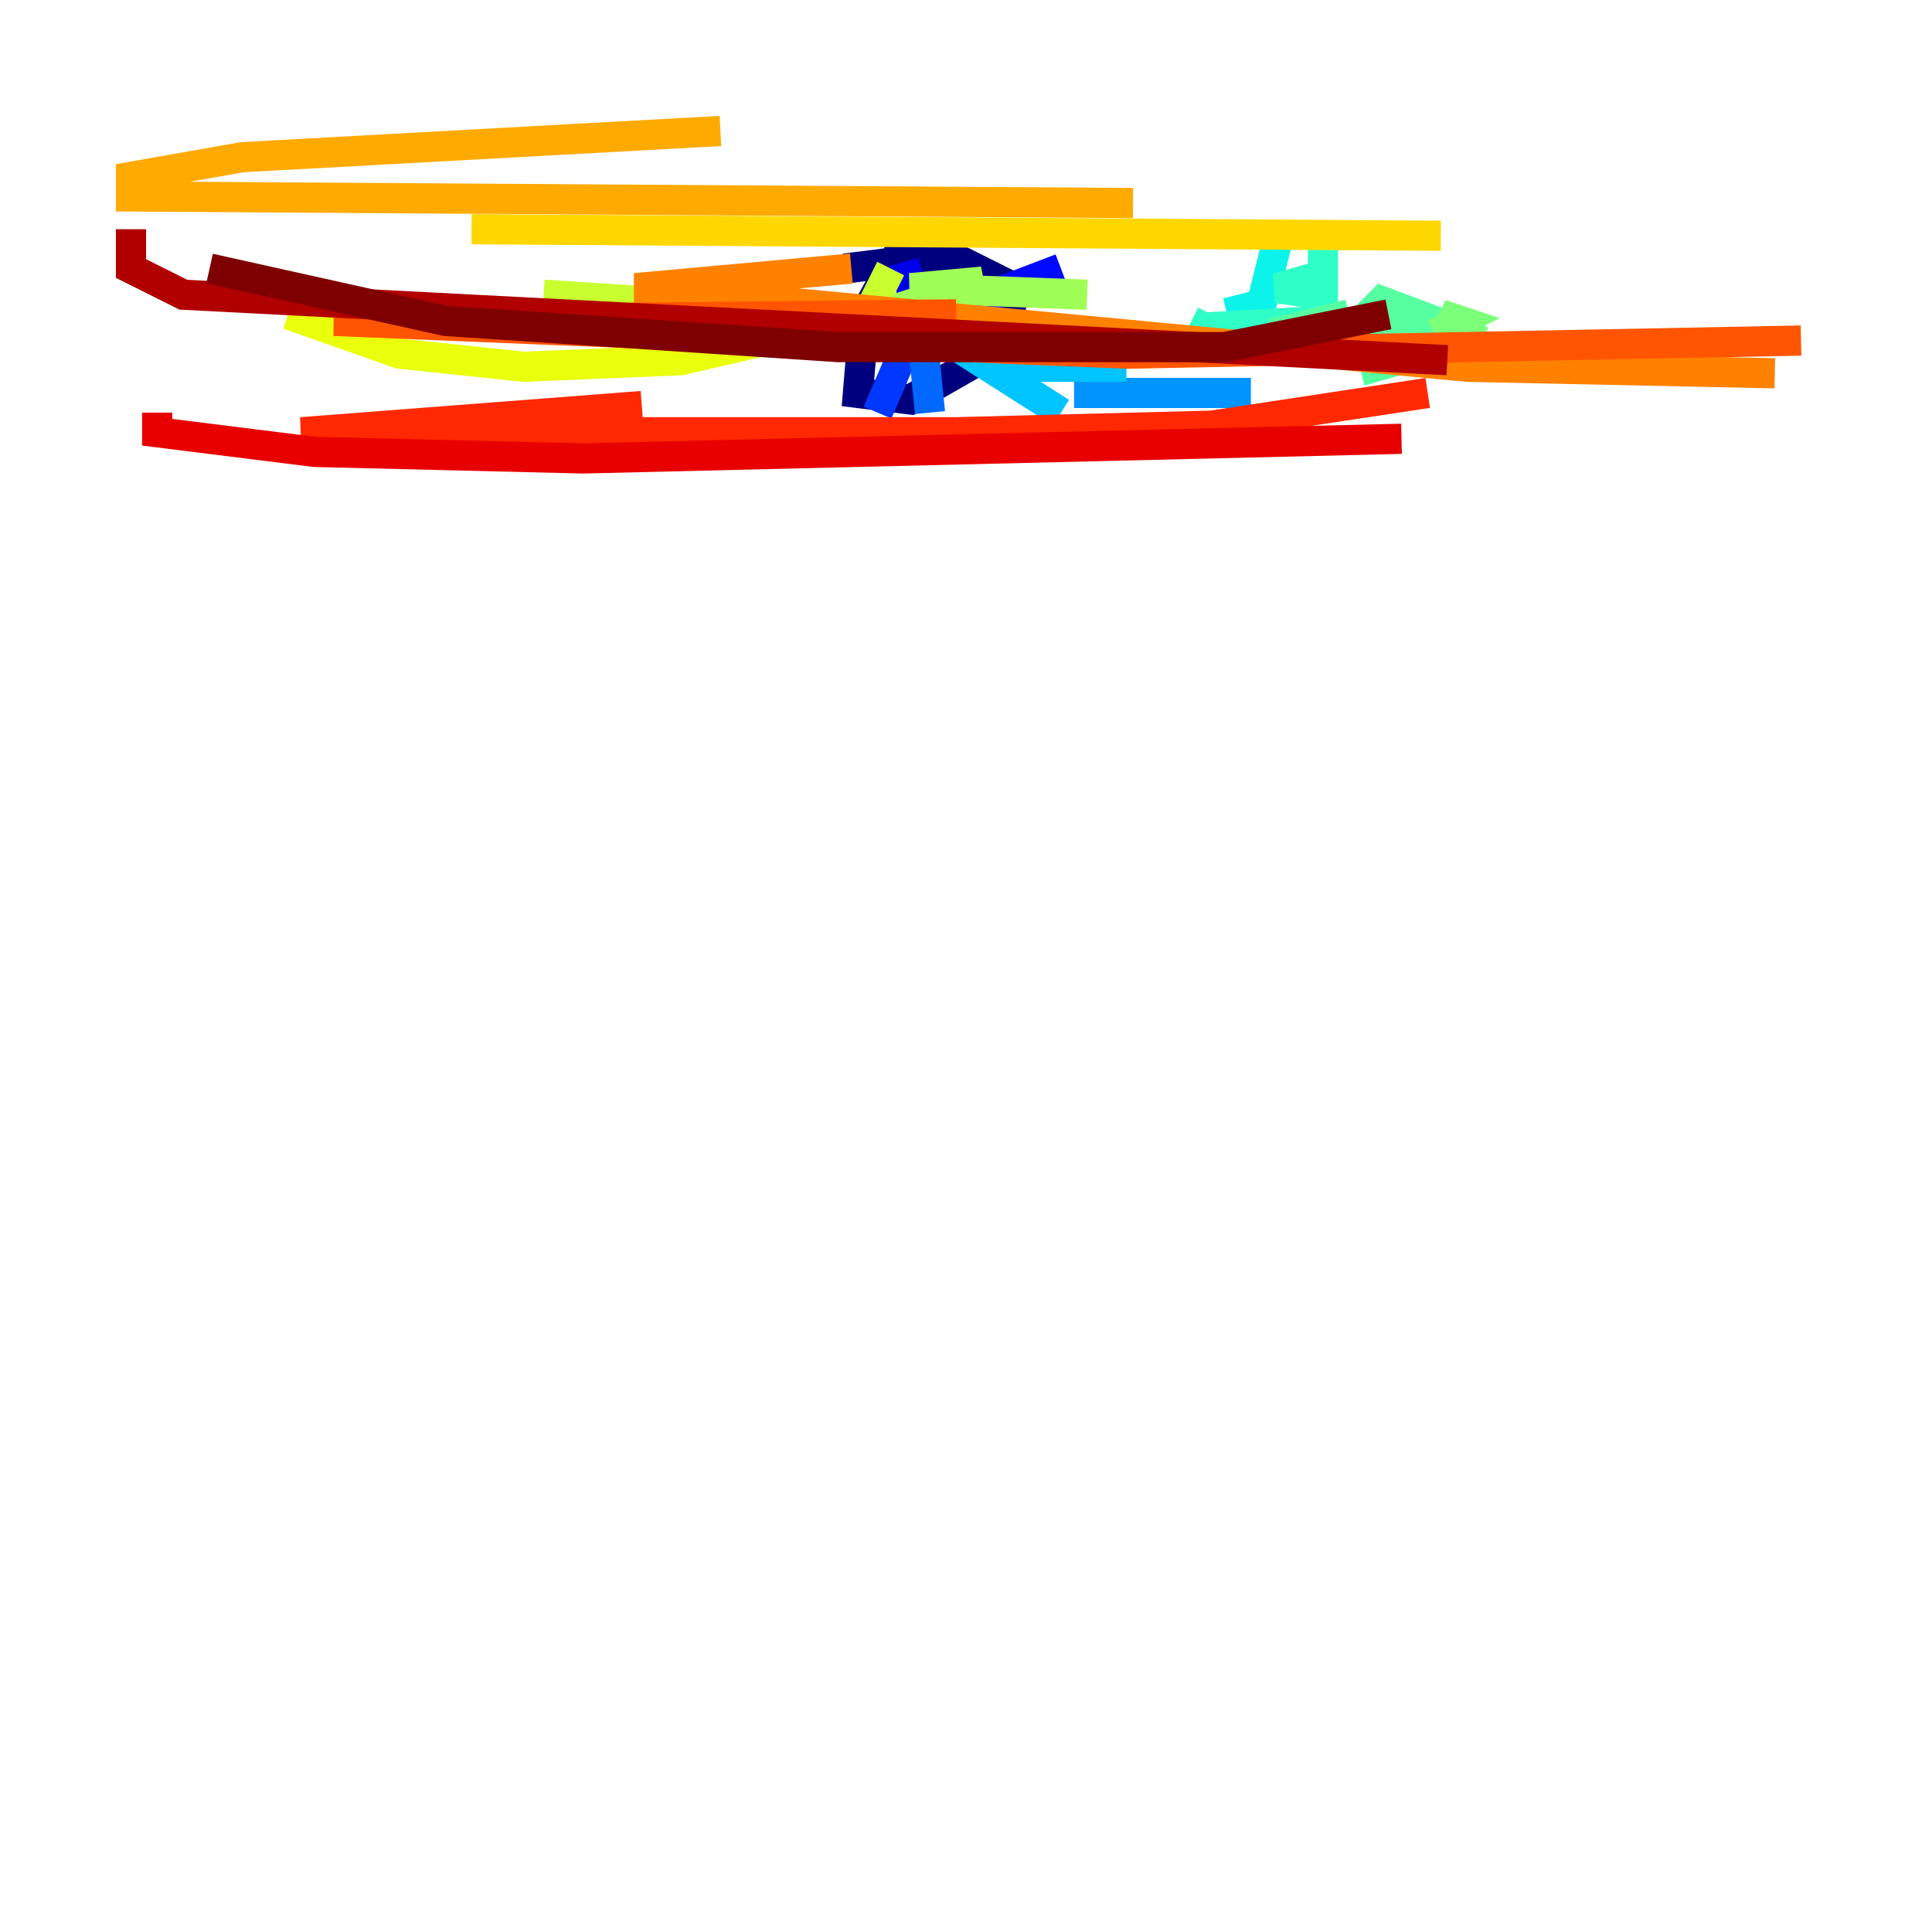 <?xml version="1.0" encoding="utf-8" ?>
<svg baseProfile="tiny" height="128" version="1.2" viewBox="0,0,128,128" width="128" xmlns="http://www.w3.org/2000/svg" xmlns:ev="http://www.w3.org/2001/xml-events" xmlns:xlink="http://www.w3.org/1999/xlink"><defs /><polyline fill="none" points="62.915,17.79 59.444,16.922 57.275,20.827 56.841,26.034 60.312,26.468 66.386,22.997 67.254,19.091 62.915,16.922 55.973,17.79" stroke="#00007f" stroke-width="2" /><polyline fill="none" points="60.746,22.129 60.746,22.129" stroke="#0000b1" stroke-width="2" /><polyline fill="none" points="61.18,22.129 59.878,17.356" stroke="#0000e8" stroke-width="2" /><polyline fill="none" points="61.18,21.261 70.291,17.79" stroke="#0008ff" stroke-width="2" /><polyline fill="none" points="60.746,21.261 58.142,27.336" stroke="#0038ff" stroke-width="2" /><polyline fill="none" points="61.18,22.997 61.614,27.336" stroke="#0068ff" stroke-width="2" /><polyline fill="none" points="82.875,26.034 71.159,26.034" stroke="#0094ff" stroke-width="2" /><polyline fill="none" points="74.63,24.298 65.519,24.298 70.291,27.336" stroke="#00c4ff" stroke-width="2" /><polyline fill="none" points="84.61,16.054 82.875,22.997 82.007,19.525" stroke="#0cf4ea" stroke-width="2" /><polyline fill="none" points="87.647,16.054 87.647,18.224 84.61,19.091 87.647,19.525 87.647,21.261 79.837,21.695 80.271,20.827" stroke="#2fffc7" stroke-width="2" /><polyline fill="none" points="89.383,20.827 85.912,21.695 87.214,22.997 88.949,21.261 94.59,22.997 95.024,21.261 91.552,19.959 90.685,20.827 94.156,23.43 91.119,24.298 90.685,22.563" stroke="#56ffa0" stroke-width="2" /><polyline fill="none" points="95.024,22.129 96.759,21.261 95.458,20.827 98.061,22.563" stroke="#7cff79" stroke-width="2" /><polyline fill="none" points="72.027,19.525 60.312,19.091 65.085,18.658 56.841,21.261 62.481,19.525" stroke="#a0ff56" stroke-width="2" /><polyline fill="none" points="59.01,17.79 57.709,20.393 55.973,20.827 36.014,19.525" stroke="#c7ff2f" stroke-width="2" /><polyline fill="none" points="58.142,20.827 45.125,23.864 34.712,24.298 26.468,23.43 19.091,20.827" stroke="#eaff0c" stroke-width="2" /><polyline fill="none" points="95.458,15.62 31.241,15.186" stroke="#ffd700" stroke-width="2" /><polyline fill="none" points="75.064,13.451 8.678,13.017 8.678,11.715 16.054,10.414 47.729,8.678" stroke="#ffaa00" stroke-width="2" /><polyline fill="none" points="117.586,24.732 97.193,24.298 42.088,19.091 56.407,17.79" stroke="#ff8100" stroke-width="2" /><polyline fill="none" points="119.322,22.563 74.63,23.43 22.129,21.261 63.349,20.827" stroke="#ff5500" stroke-width="2" /><polyline fill="none" points="94.59,26.034 80.271,28.203 63.349,28.637 19.959,28.637 42.522,26.902" stroke="#ff2800" stroke-width="2" /><polyline fill="none" points="92.854,29.071 38.617,30.373 20.827,29.939 10.414,28.637 10.414,27.336" stroke="#e80000" stroke-width="2" /><polyline fill="none" points="95.891,23.864 12.149,19.525 8.678,17.79 8.678,15.186" stroke="#b10000" stroke-width="2" /><polyline fill="none" points="91.986,20.827 81.139,22.997 55.539,22.997 29.505,21.261 13.885,17.79" stroke="#7f0000" stroke-width="2" /></svg>